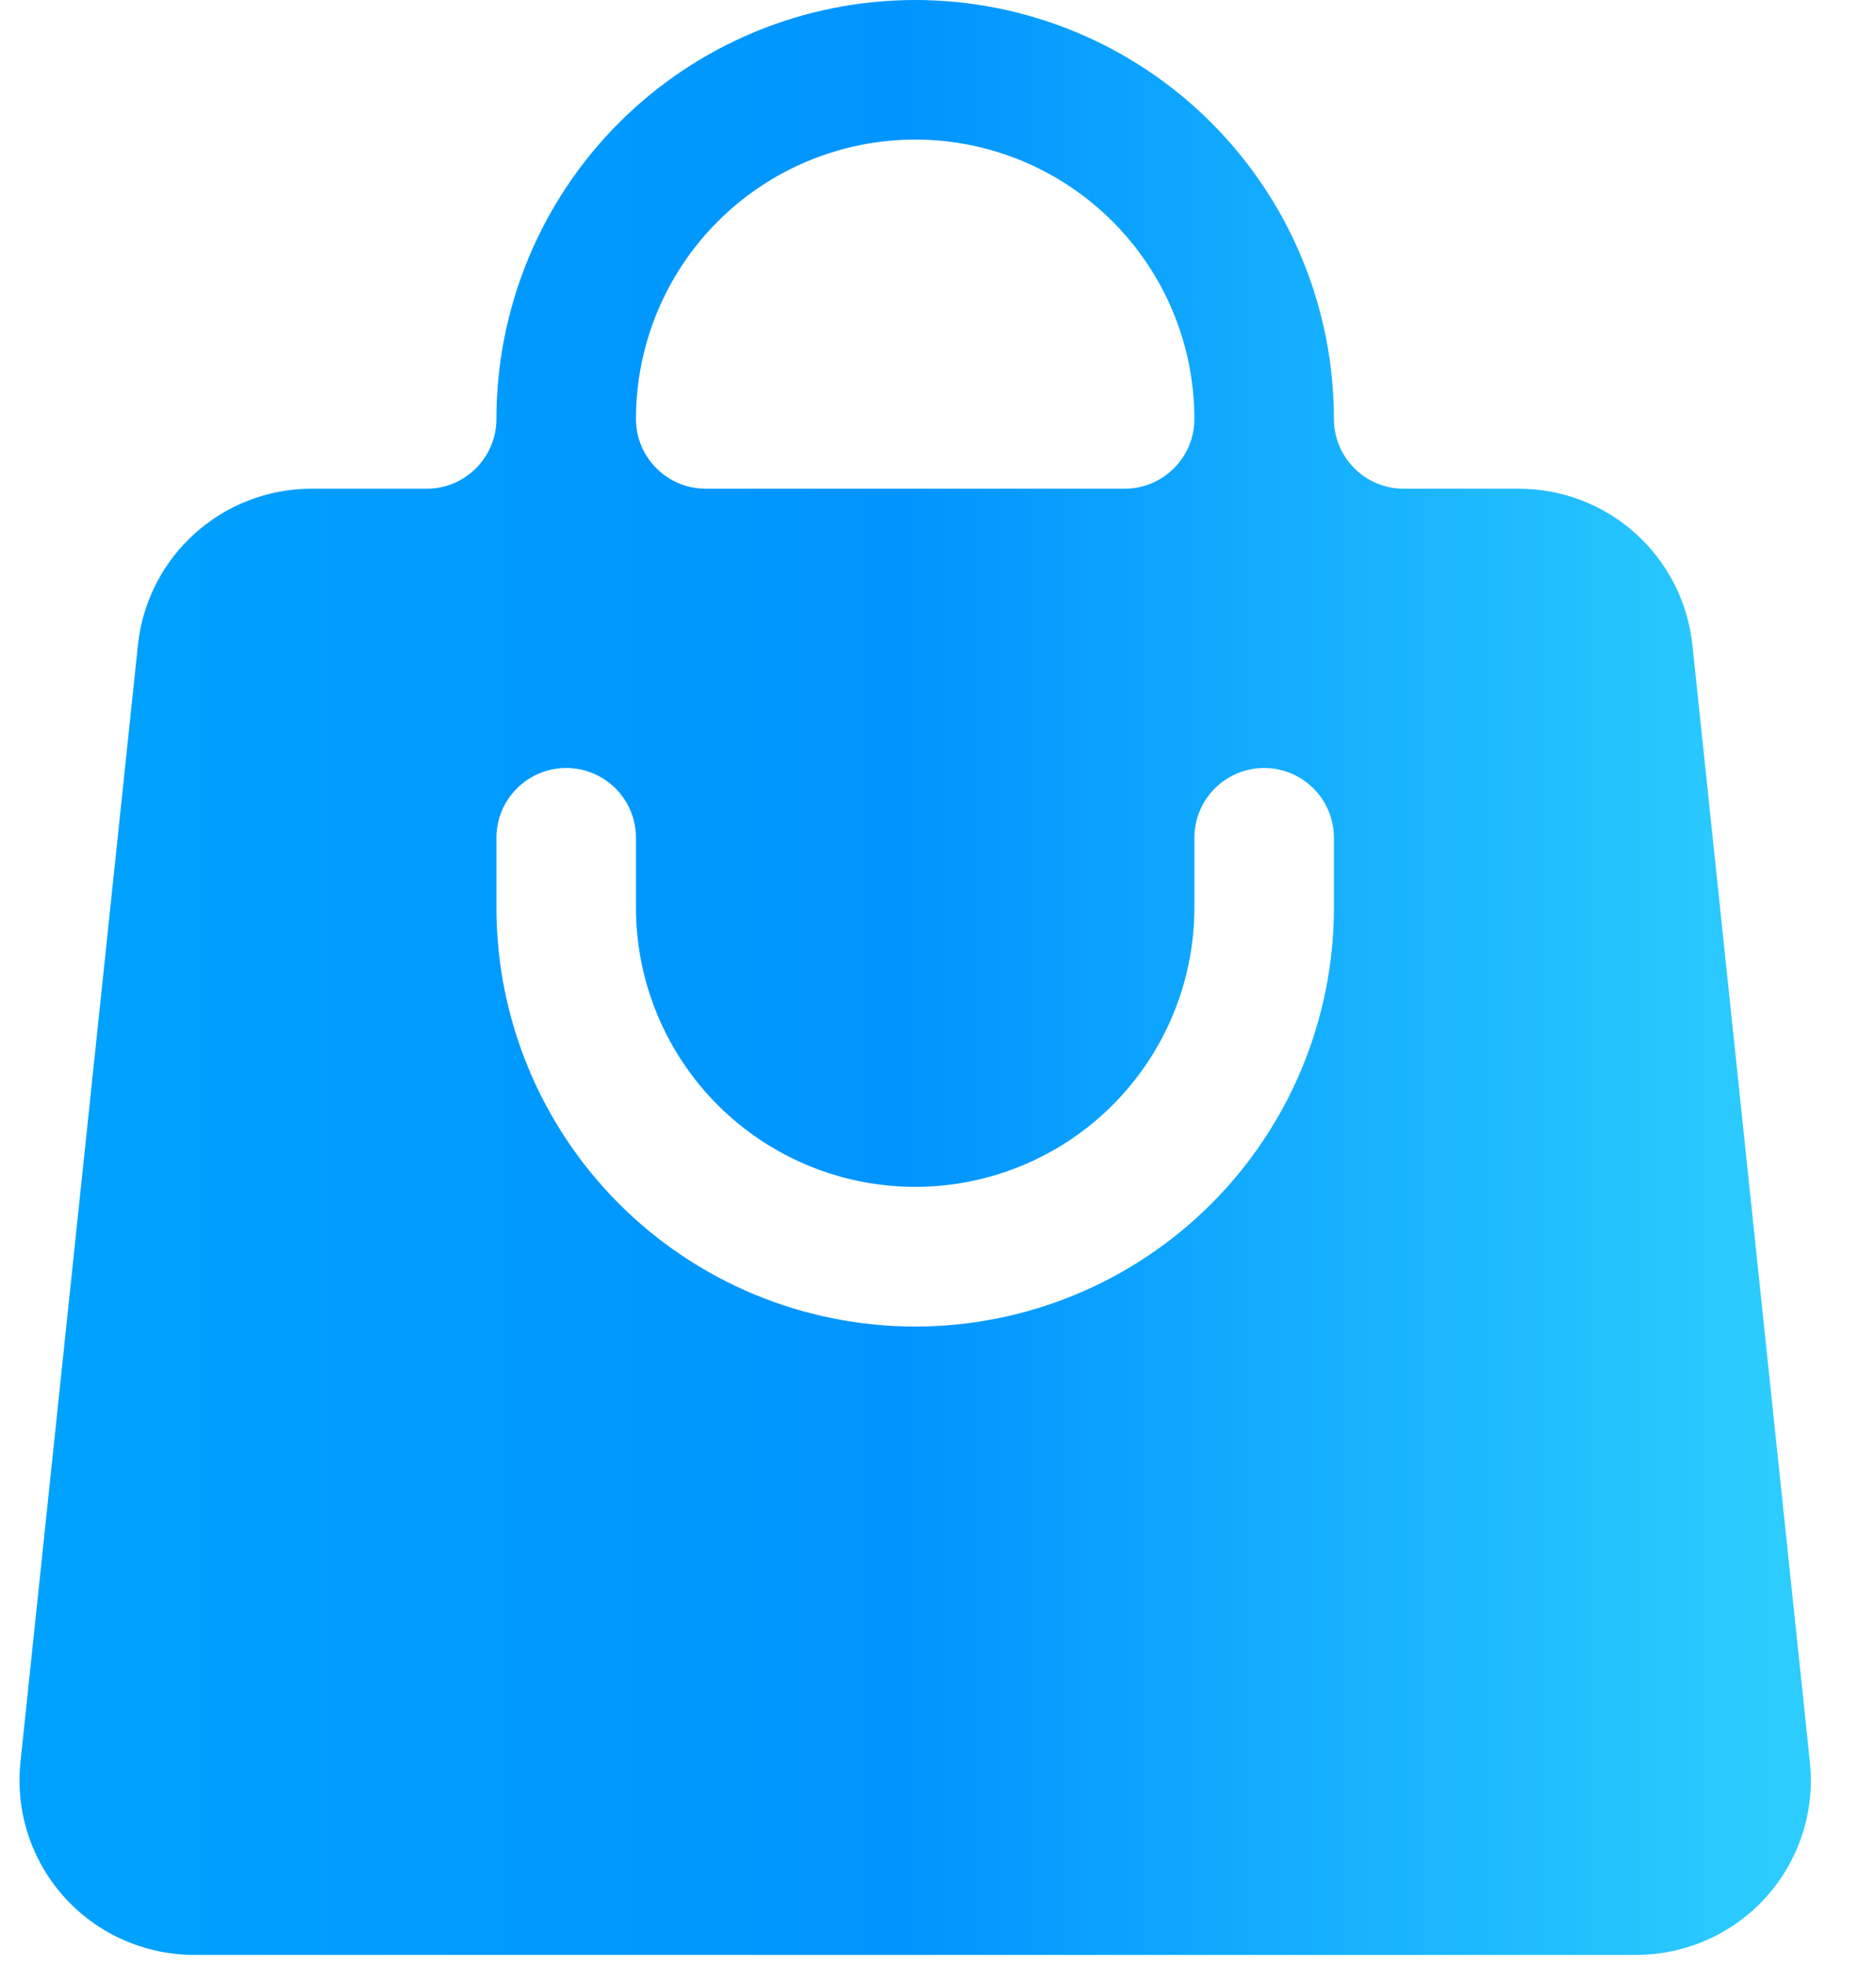 <svg width="21" height="22" viewBox="0 0 21 22" fill="none" xmlns="http://www.w3.org/2000/svg">
<path fill-rule="evenodd" clip-rule="evenodd" d="M5.557 4.688V4.688C5.557 5.119 5.207 5.469 4.776 5.469H3.487C2.487 5.469 1.65 6.223 1.544 7.218L0.229 19.718C0.2 19.99 0.229 20.265 0.314 20.526C0.398 20.786 0.537 21.026 0.72 21.229C0.903 21.432 1.127 21.595 1.377 21.706C1.627 21.817 1.898 21.875 2.172 21.875H18.317C18.591 21.875 18.862 21.817 19.112 21.706C19.362 21.595 19.586 21.432 19.769 21.229C19.952 21.026 20.091 20.786 20.175 20.526C20.26 20.265 20.289 19.99 20.26 19.718L18.945 7.218C18.894 6.738 18.668 6.293 18.309 5.97C17.95 5.647 17.485 5.469 17.002 5.469H15.713C15.282 5.469 14.932 5.119 14.932 4.688V4.688C14.932 3.444 14.438 2.252 13.559 1.373C12.68 0.494 11.488 0 10.245 0C9.001 0 7.809 0.494 6.93 1.373C6.051 2.252 5.557 3.444 5.557 4.688ZM10.245 1.562C9.416 1.562 8.621 1.892 8.035 2.478C7.449 3.064 7.119 3.859 7.119 4.688V4.688C7.119 5.119 7.469 5.469 7.901 5.469H12.588C13.02 5.469 13.37 5.119 13.37 4.688V4.688C13.37 3.859 13.04 3.064 12.454 2.478C11.868 1.892 11.073 1.562 10.245 1.562ZM7.119 10.156C7.119 10.985 7.449 11.78 8.035 12.366C8.621 12.952 9.416 13.281 10.245 13.281C11.073 13.281 11.868 12.952 12.454 12.366C13.04 11.78 13.37 10.985 13.37 10.156V9.375C13.37 9.168 13.452 8.969 13.598 8.823C13.745 8.676 13.944 8.594 14.151 8.594C14.358 8.594 14.557 8.676 14.703 8.823C14.85 8.969 14.932 9.168 14.932 9.375V10.156C14.932 11.399 14.438 12.592 13.559 13.471C12.68 14.35 11.488 14.844 10.245 14.844C9.001 14.844 7.809 14.35 6.93 13.471C6.051 12.592 5.557 11.399 5.557 10.156V9.375C5.557 9.168 5.639 8.969 5.786 8.823C5.932 8.676 6.131 8.594 6.338 8.594C6.545 8.594 6.744 8.676 6.891 8.823C7.037 8.969 7.119 9.168 7.119 9.375V10.156Z" fill="url(#paint0_linear_108_9)"/>
<defs>
<linearGradient id="paint0_linear_108_9" x1="-0.125" y1="10.938" x2="20.271" y2="10.938" gradientUnits="userSpaceOnUse">
<stop stop-color="#00A3FF"/>
<stop offset="0.5" stop-color="#0094FF"/>
<stop offset="0.979" stop-color="#2CCCFE"/>
</linearGradient>
</defs>
</svg>
